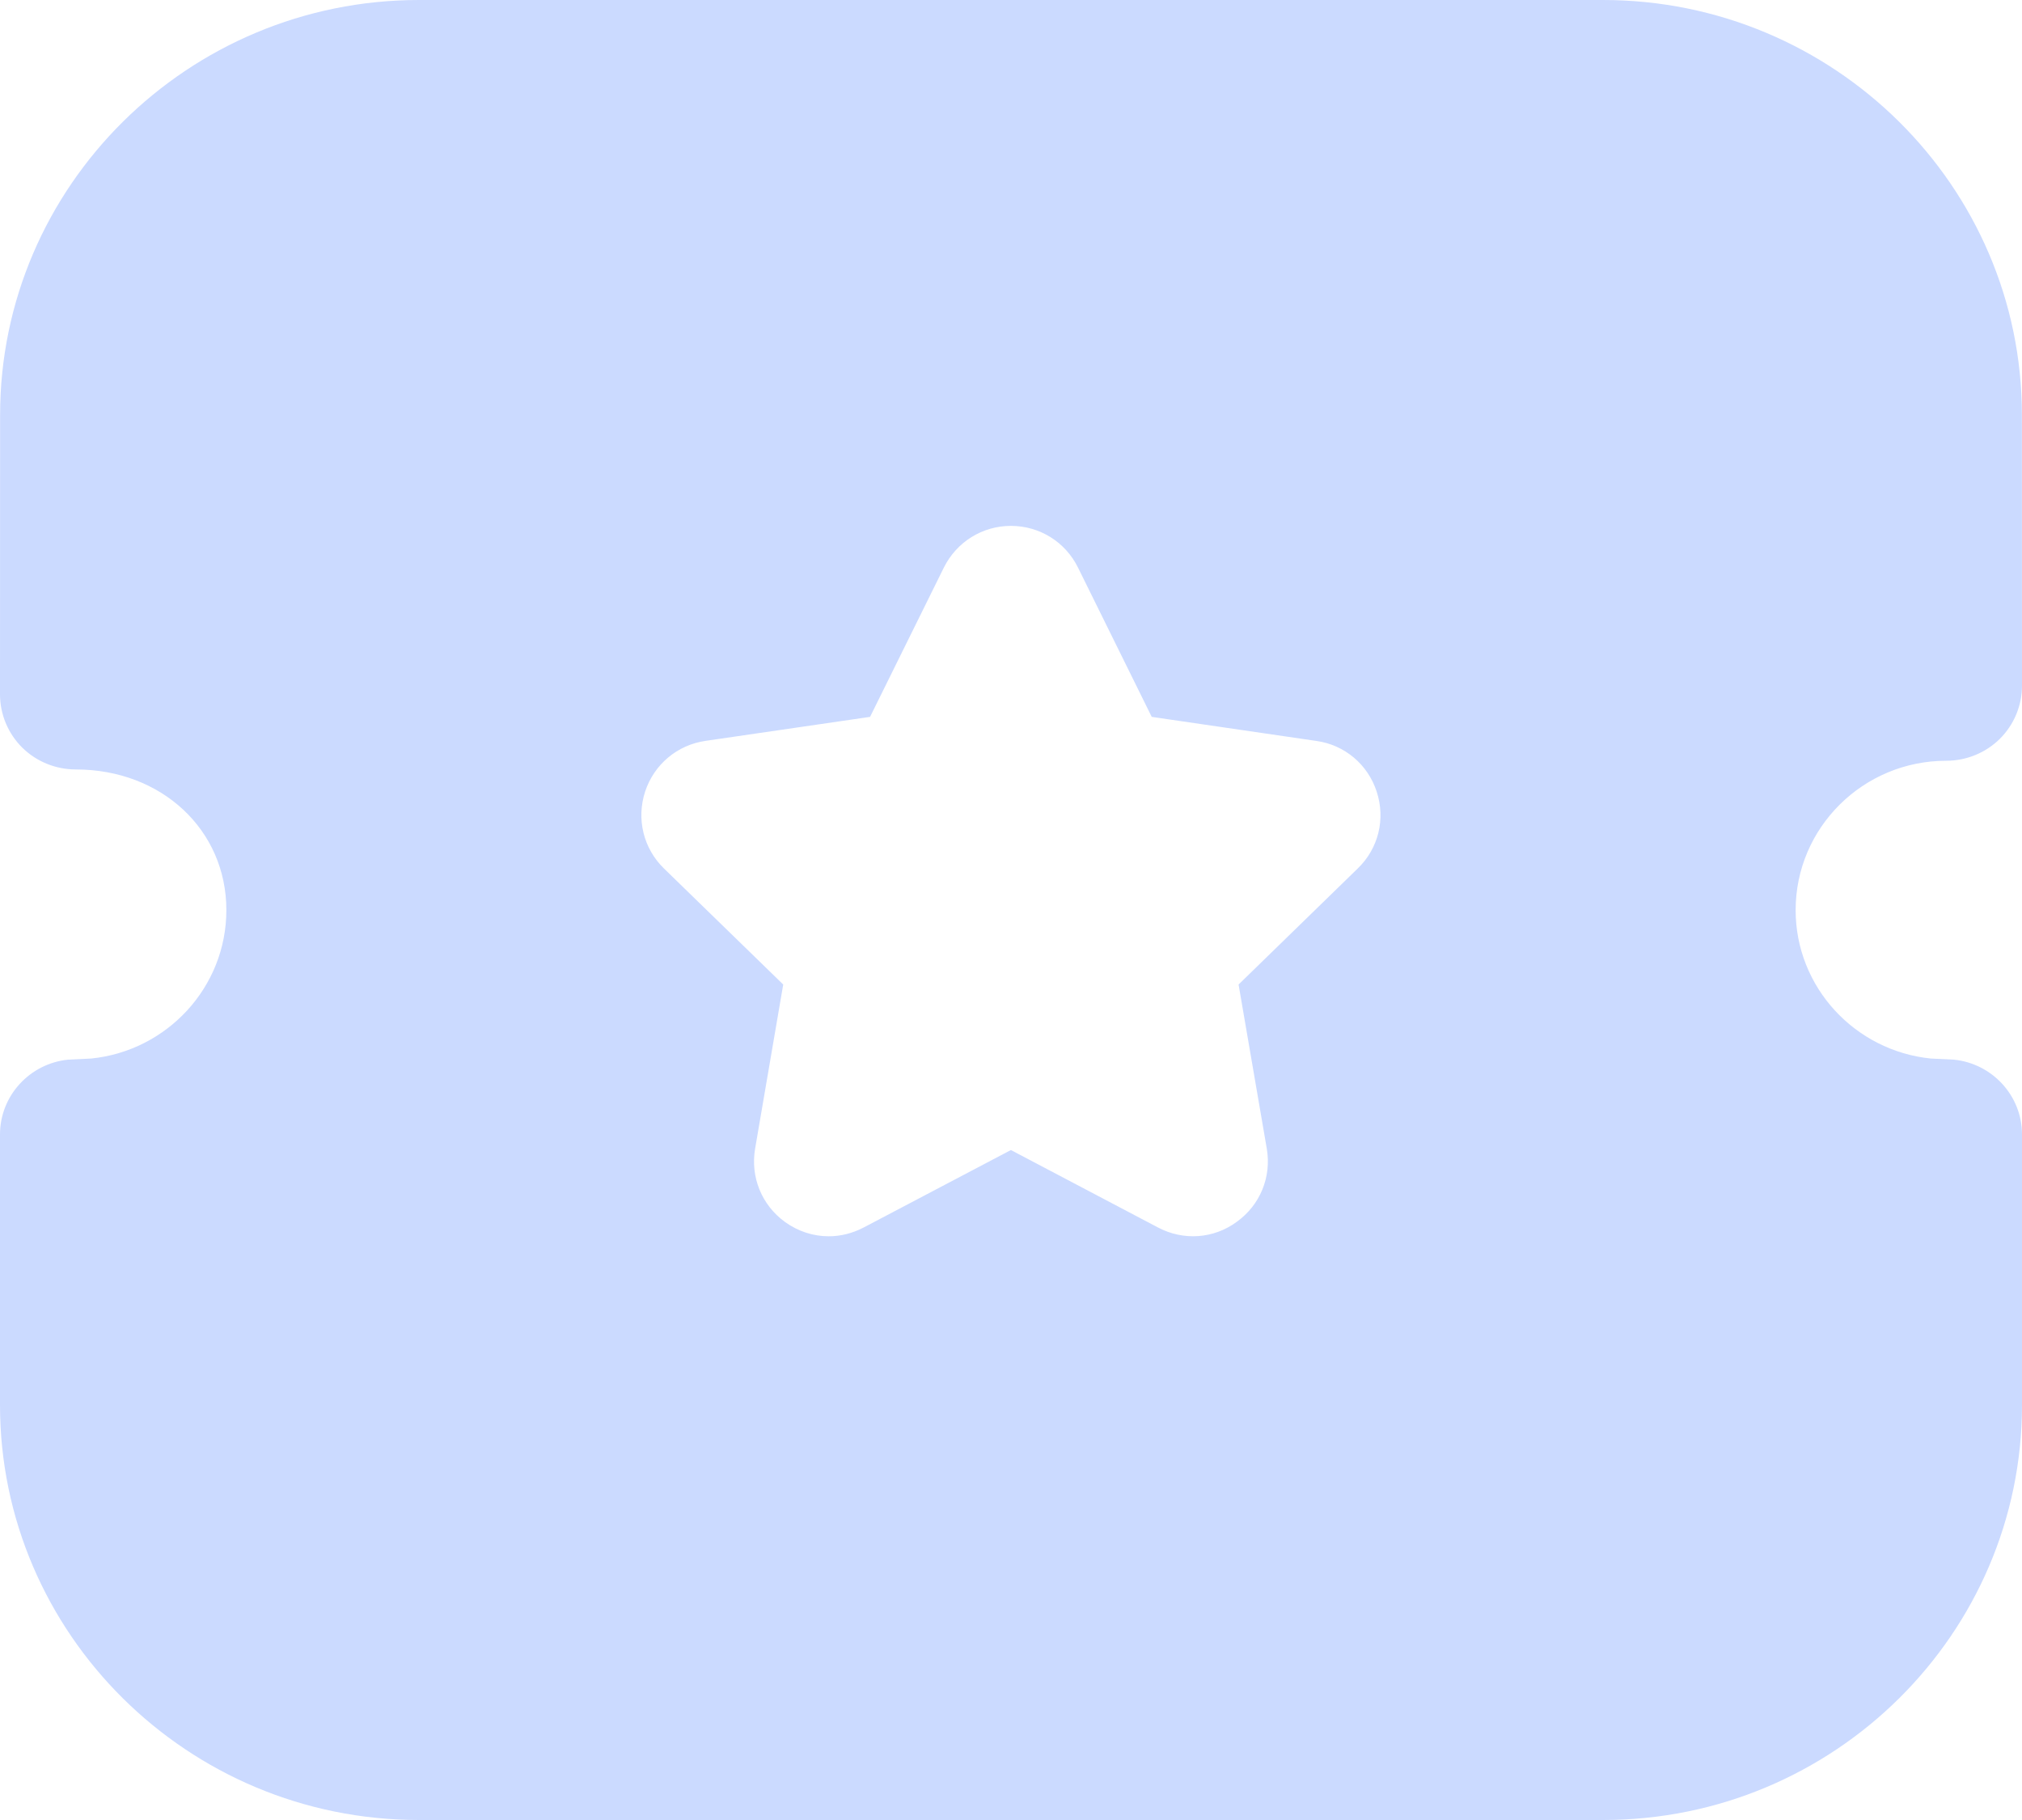 <svg width="20" height="18" viewBox="0 0 20 18" fill="none" xmlns="http://www.w3.org/2000/svg">
<path d="M15.856 0C18.14 0 19.999 1.842 19.999 4.104L20 6.781C20 6.978 19.921 7.168 19.78 7.308C19.64 7.446 19.449 7.524 19.25 7.524C18.429 7.524 17.761 8.186 17.761 9.001C17.761 9.764 18.348 10.393 19.098 10.469L19.326 10.48C19.704 10.518 20 10.835 20 11.22V13.895C20 16.157 18.142 18 15.857 18H4.143C1.858 18 0 16.157 0 13.895V11.22C0 10.835 0.296 10.518 0.674 10.48L0.902 10.469C1.652 10.393 2.239 9.764 2.239 9.001C2.239 8.208 1.599 7.61 0.75 7.61C0.551 7.61 0.36 7.532 0.22 7.394C0.079 7.254 0 7.064 0 6.867L0.001 4.104C0.001 1.842 1.86 0 4.144 0H15.856ZM9.999 5.201C9.717 5.201 9.463 5.359 9.336 5.613L8.606 7.09L6.98 7.327C6.7 7.367 6.47 7.559 6.381 7.829C6.293 8.1 6.364 8.391 6.567 8.589L7.747 9.737L7.469 11.36C7.421 11.641 7.534 11.918 7.764 12.085C7.894 12.179 8.045 12.227 8.198 12.227C8.315 12.227 8.433 12.197 8.541 12.141L9.999 11.374L11.454 12.14C11.706 12.273 12.005 12.252 12.233 12.084C12.464 11.918 12.578 11.641 12.53 11.36L12.251 9.737L13.43 8.589C13.635 8.391 13.706 8.1 13.617 7.829C13.529 7.559 13.299 7.367 13.021 7.328L11.392 7.09L10.663 5.614C10.538 5.36 10.284 5.202 10.001 5.201H9.999Z" fill="#CBDAFF"/>
</svg>
